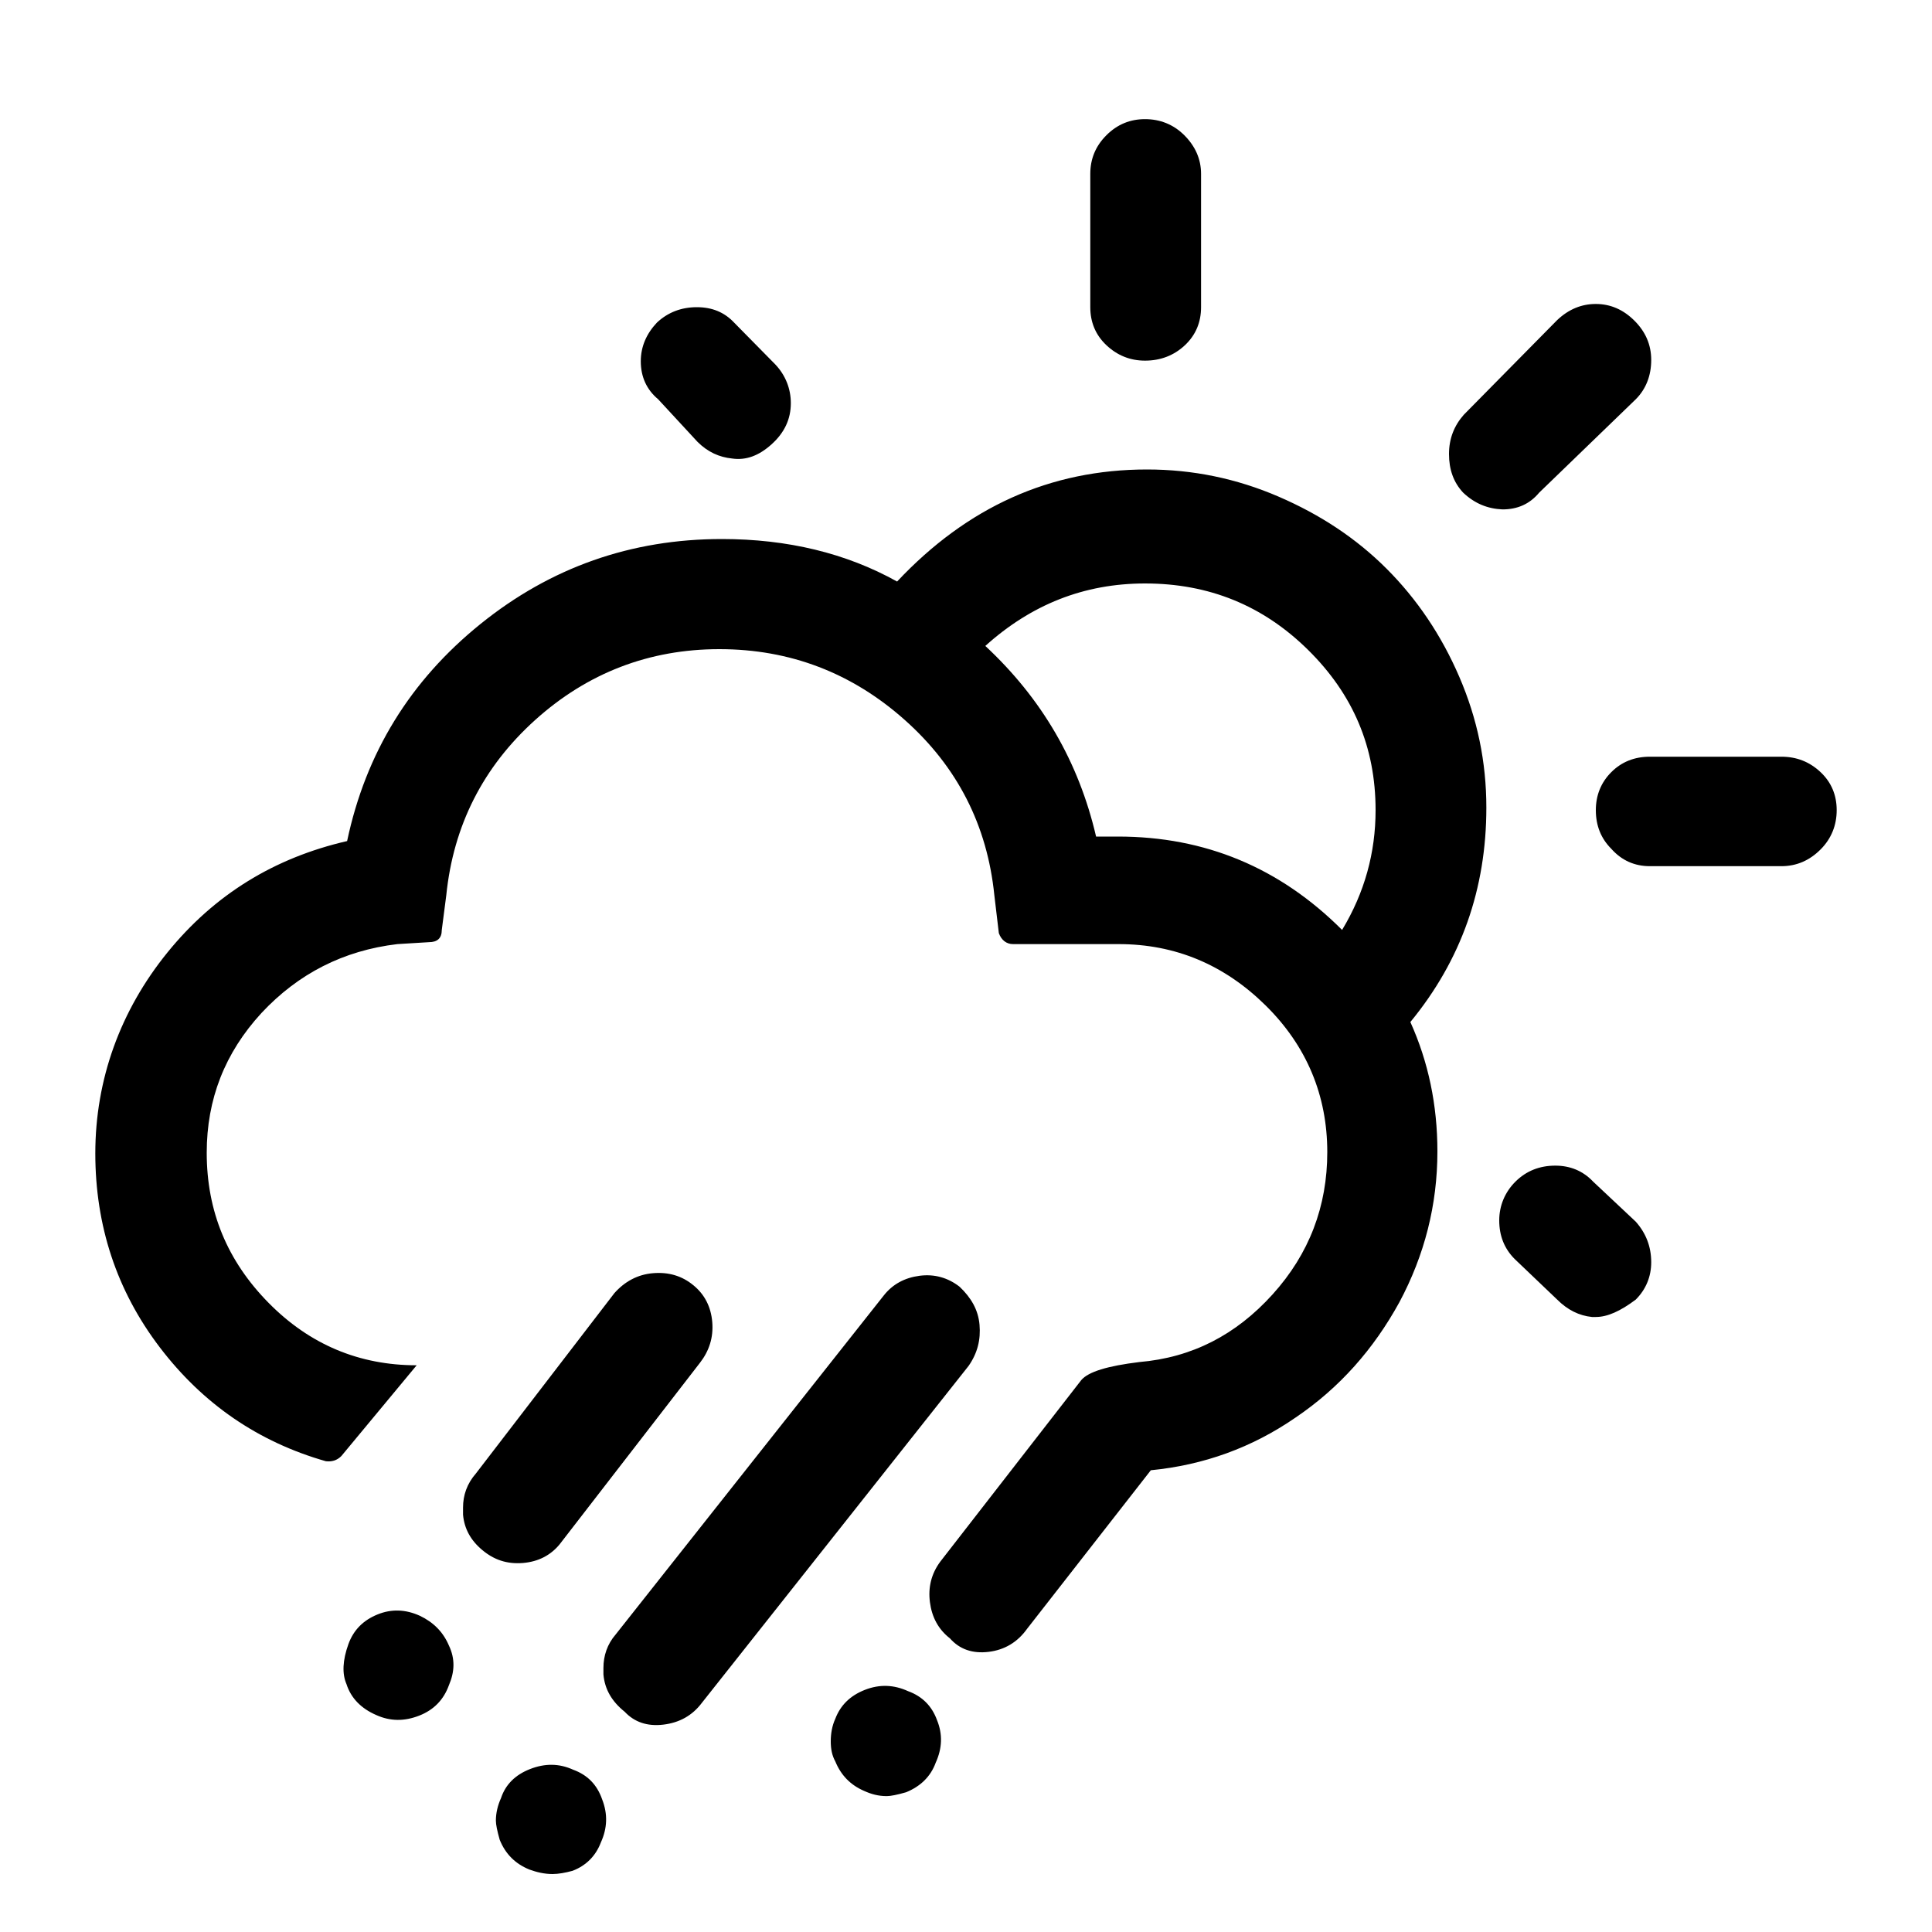 <?xml version="1.0" encoding="UTF-8"?>
<!-- Generated by Pixelmator Pro 3.6.18 -->
<svg width="30" height="30" viewBox="0 0 30 30" xmlns="http://www.w3.org/2000/svg">
    <path id="Path" fill="#000000" stroke="none" d="M 1.48 17.91 C 1.48 19.03 1.81 20.04 2.48 20.92 C 3.15 21.8 4.01 22.39 5.06 22.69 C 5.15 22.7 5.23 22.68 5.3 22.61 L 6.47 21.2 C 5.58 21.2 4.81 20.88 4.17 20.23 C 3.53 19.58 3.21 18.81 3.21 17.9 C 3.21 17.07 3.49 16.35 4.06 15.73 C 4.63 15.12 5.33 14.76 6.17 14.66 L 6.66 14.63 C 6.79 14.63 6.86 14.57 6.86 14.44 L 6.93 13.9 C 7.04 12.82 7.5 11.91 8.31 11.18 C 9.12 10.45 10.08 10.08 11.17 10.08 C 12.27 10.08 13.23 10.45 14.05 11.18 C 14.87 11.91 15.33 12.82 15.44 13.9 L 15.51 14.49 C 15.55 14.6 15.63 14.66 15.73 14.66 L 17.37 14.66 C 18.25 14.66 19.01 14.98 19.65 15.61 C 20.29 16.24 20.61 17.01 20.61 17.89 C 20.61 18.73 20.33 19.47 19.76 20.1 C 19.19 20.73 18.51 21.08 17.69 21.15 C 17.2 21.21 16.9 21.3 16.79 21.43 L 14.6 24.25 C 14.46 24.44 14.41 24.65 14.44 24.88 C 14.47 25.11 14.57 25.3 14.75 25.44 C 14.9 25.61 15.1 25.68 15.35 25.65 C 15.6 25.62 15.8 25.5 15.95 25.29 L 17.87 22.83 C 18.69 22.75 19.44 22.48 20.12 22.01 C 20.8 21.55 21.33 20.95 21.73 20.22 C 22.12 19.49 22.32 18.71 22.32 17.88 C 22.32 17.16 22.18 16.49 21.9 15.87 C 22.69 14.91 23.08 13.8 23.08 12.54 C 23.08 11.83 22.94 11.16 22.66 10.51 C 22.38 9.86 22 9.3 21.53 8.83 C 21.06 8.36 20.5 7.99 19.85 7.71 C 19.2 7.43 18.52 7.29 17.81 7.29 C 16.31 7.29 15.02 7.87 13.93 9.03 C 13.14 8.59 12.23 8.37 11.21 8.37 C 9.8 8.37 8.55 8.81 7.46 9.69 C 6.37 10.57 5.68 11.69 5.39 13.06 C 4.26 13.32 3.33 13.89 2.6 14.79 C 1.87 15.69 1.48 16.76 1.48 17.91 Z M 5.38 26.15 C 5.45 26.37 5.61 26.53 5.84 26.63 C 6.06 26.73 6.28 26.73 6.51 26.64 C 6.74 26.55 6.89 26.39 6.97 26.17 C 7.06 25.96 7.07 25.76 6.97 25.55 C 6.88 25.34 6.73 25.19 6.52 25.09 C 6.3 24.99 6.08 24.98 5.86 25.07 C 5.64 25.16 5.49 25.31 5.41 25.53 C 5.32 25.78 5.31 25.99 5.38 26.15 Z M 7.19 23.41 L 7.19 23.52 C 7.21 23.74 7.31 23.92 7.49 24.07 C 7.67 24.22 7.87 24.29 8.12 24.27 C 8.36 24.25 8.55 24.15 8.69 23.98 L 10.87 21.16 C 11.01 20.98 11.08 20.77 11.06 20.53 C 11.04 20.29 10.94 20.1 10.77 19.96 C 10.59 19.81 10.38 19.75 10.14 19.77 C 9.9 19.79 9.7 19.9 9.54 20.08 L 7.39 22.88 C 7.25 23.04 7.19 23.22 7.19 23.41 Z M 7.7 28.27 C 7.7 28.33 7.72 28.43 7.76 28.57 C 7.85 28.79 8 28.94 8.22 29.03 C 8.33 29.07 8.45 29.1 8.58 29.1 C 8.67 29.1 8.78 29.08 8.89 29.05 C 9.1 28.97 9.25 28.82 9.33 28.61 C 9.43 28.39 9.44 28.17 9.35 27.94 C 9.27 27.71 9.12 27.56 8.9 27.48 C 8.68 27.38 8.46 27.38 8.23 27.47 C 8 27.56 7.85 27.71 7.78 27.92 C 7.73 28.03 7.7 28.15 7.7 28.27 Z M 9.37 25.9 L 9.37 26 C 9.39 26.23 9.5 26.42 9.7 26.58 C 9.85 26.74 10.05 26.81 10.3 26.78 C 10.55 26.75 10.75 26.64 10.9 26.44 L 15.04 21.21 C 15.18 21.01 15.23 20.8 15.21 20.57 C 15.19 20.34 15.08 20.15 14.9 19.98 C 14.72 19.84 14.51 19.78 14.28 19.81 C 14.05 19.84 13.86 19.94 13.72 20.12 L 9.56 25.38 C 9.43 25.53 9.37 25.71 9.37 25.9 Z M 9.95 5.61 C 9.95 5.85 10.04 6.05 10.22 6.2 L 10.83 6.86 C 10.99 7.02 11.17 7.1 11.37 7.12 C 11.58 7.15 11.78 7.08 11.98 6.9 C 12.18 6.72 12.28 6.51 12.28 6.26 C 12.28 6.04 12.2 5.83 12.04 5.66 L 11.4 5.01 C 11.25 4.85 11.06 4.77 10.82 4.77 C 10.58 4.77 10.37 4.85 10.2 5.01 C 10.04 5.18 9.95 5.38 9.95 5.61 Z M 12.9 27.04 C 12.9 27.16 12.92 27.26 12.97 27.35 C 13.06 27.57 13.21 27.72 13.42 27.81 C 13.53 27.86 13.64 27.89 13.77 27.89 C 13.83 27.89 13.93 27.87 14.07 27.83 C 14.29 27.74 14.45 27.59 14.53 27.37 C 14.63 27.15 14.64 26.93 14.55 26.71 C 14.47 26.49 14.32 26.34 14.1 26.26 C 13.88 26.16 13.66 26.15 13.43 26.24 C 13.2 26.33 13.05 26.48 12.97 26.69 C 12.92 26.8 12.9 26.92 12.9 27.04 Z M 15.3 10.03 C 16.01 9.39 16.83 9.06 17.78 9.06 C 18.77 9.06 19.61 9.4 20.31 10.09 C 21.01 10.78 21.36 11.6 21.36 12.58 C 21.36 13.24 21.19 13.86 20.84 14.44 C 19.87 13.47 18.71 12.99 17.36 12.99 L 17.02 12.99 C 16.75 11.83 16.18 10.85 15.3 10.03 Z M 16.93 4.77 C 16.93 5 17.01 5.2 17.18 5.36 C 17.35 5.52 17.55 5.6 17.78 5.6 C 18.02 5.6 18.23 5.52 18.4 5.36 C 18.57 5.2 18.65 5 18.65 4.77 L 18.65 2.7 C 18.65 2.47 18.56 2.27 18.39 2.1 C 18.22 1.93 18.01 1.85 17.78 1.85 C 17.55 1.85 17.35 1.93 17.18 2.1 C 17.01 2.27 16.93 2.47 16.93 2.7 L 16.93 4.77 Z M 22.5 7.05 C 22.5 7.29 22.57 7.49 22.72 7.65 C 22.9 7.82 23.1 7.9 23.33 7.91 C 23.56 7.91 23.75 7.83 23.9 7.65 L 25.4 6.2 C 25.56 6.04 25.64 5.83 25.64 5.59 C 25.64 5.35 25.55 5.15 25.38 4.98 C 25.21 4.81 25.01 4.72 24.78 4.72 C 24.56 4.72 24.36 4.8 24.18 4.97 L 22.73 6.44 C 22.58 6.61 22.5 6.81 22.5 7.05 Z M 23.28 18.95 C 23.28 19.19 23.36 19.39 23.52 19.55 L 24.18 20.18 C 24.34 20.34 24.52 20.43 24.72 20.45 L 24.78 20.45 C 24.96 20.45 25.16 20.36 25.4 20.18 C 25.56 20.02 25.64 19.82 25.64 19.6 C 25.64 19.36 25.56 19.15 25.4 18.97 L 24.74 18.35 C 24.58 18.18 24.38 18.1 24.15 18.1 C 23.91 18.1 23.7 18.18 23.53 18.35 C 23.37 18.51 23.28 18.72 23.28 18.95 Z M 24.78 12.58 C 24.78 12.82 24.86 13.02 25.02 13.18 C 25.18 13.36 25.38 13.45 25.62 13.45 L 27.66 13.45 C 27.9 13.45 28.1 13.36 28.27 13.19 C 28.44 13.02 28.52 12.81 28.52 12.58 C 28.52 12.35 28.44 12.15 28.27 11.99 C 28.1 11.83 27.9 11.75 27.66 11.75 L 25.62 11.75 C 25.38 11.75 25.18 11.83 25.02 11.99 C 24.86 12.15 24.78 12.35 24.78 12.58 Z"/>
</svg>
